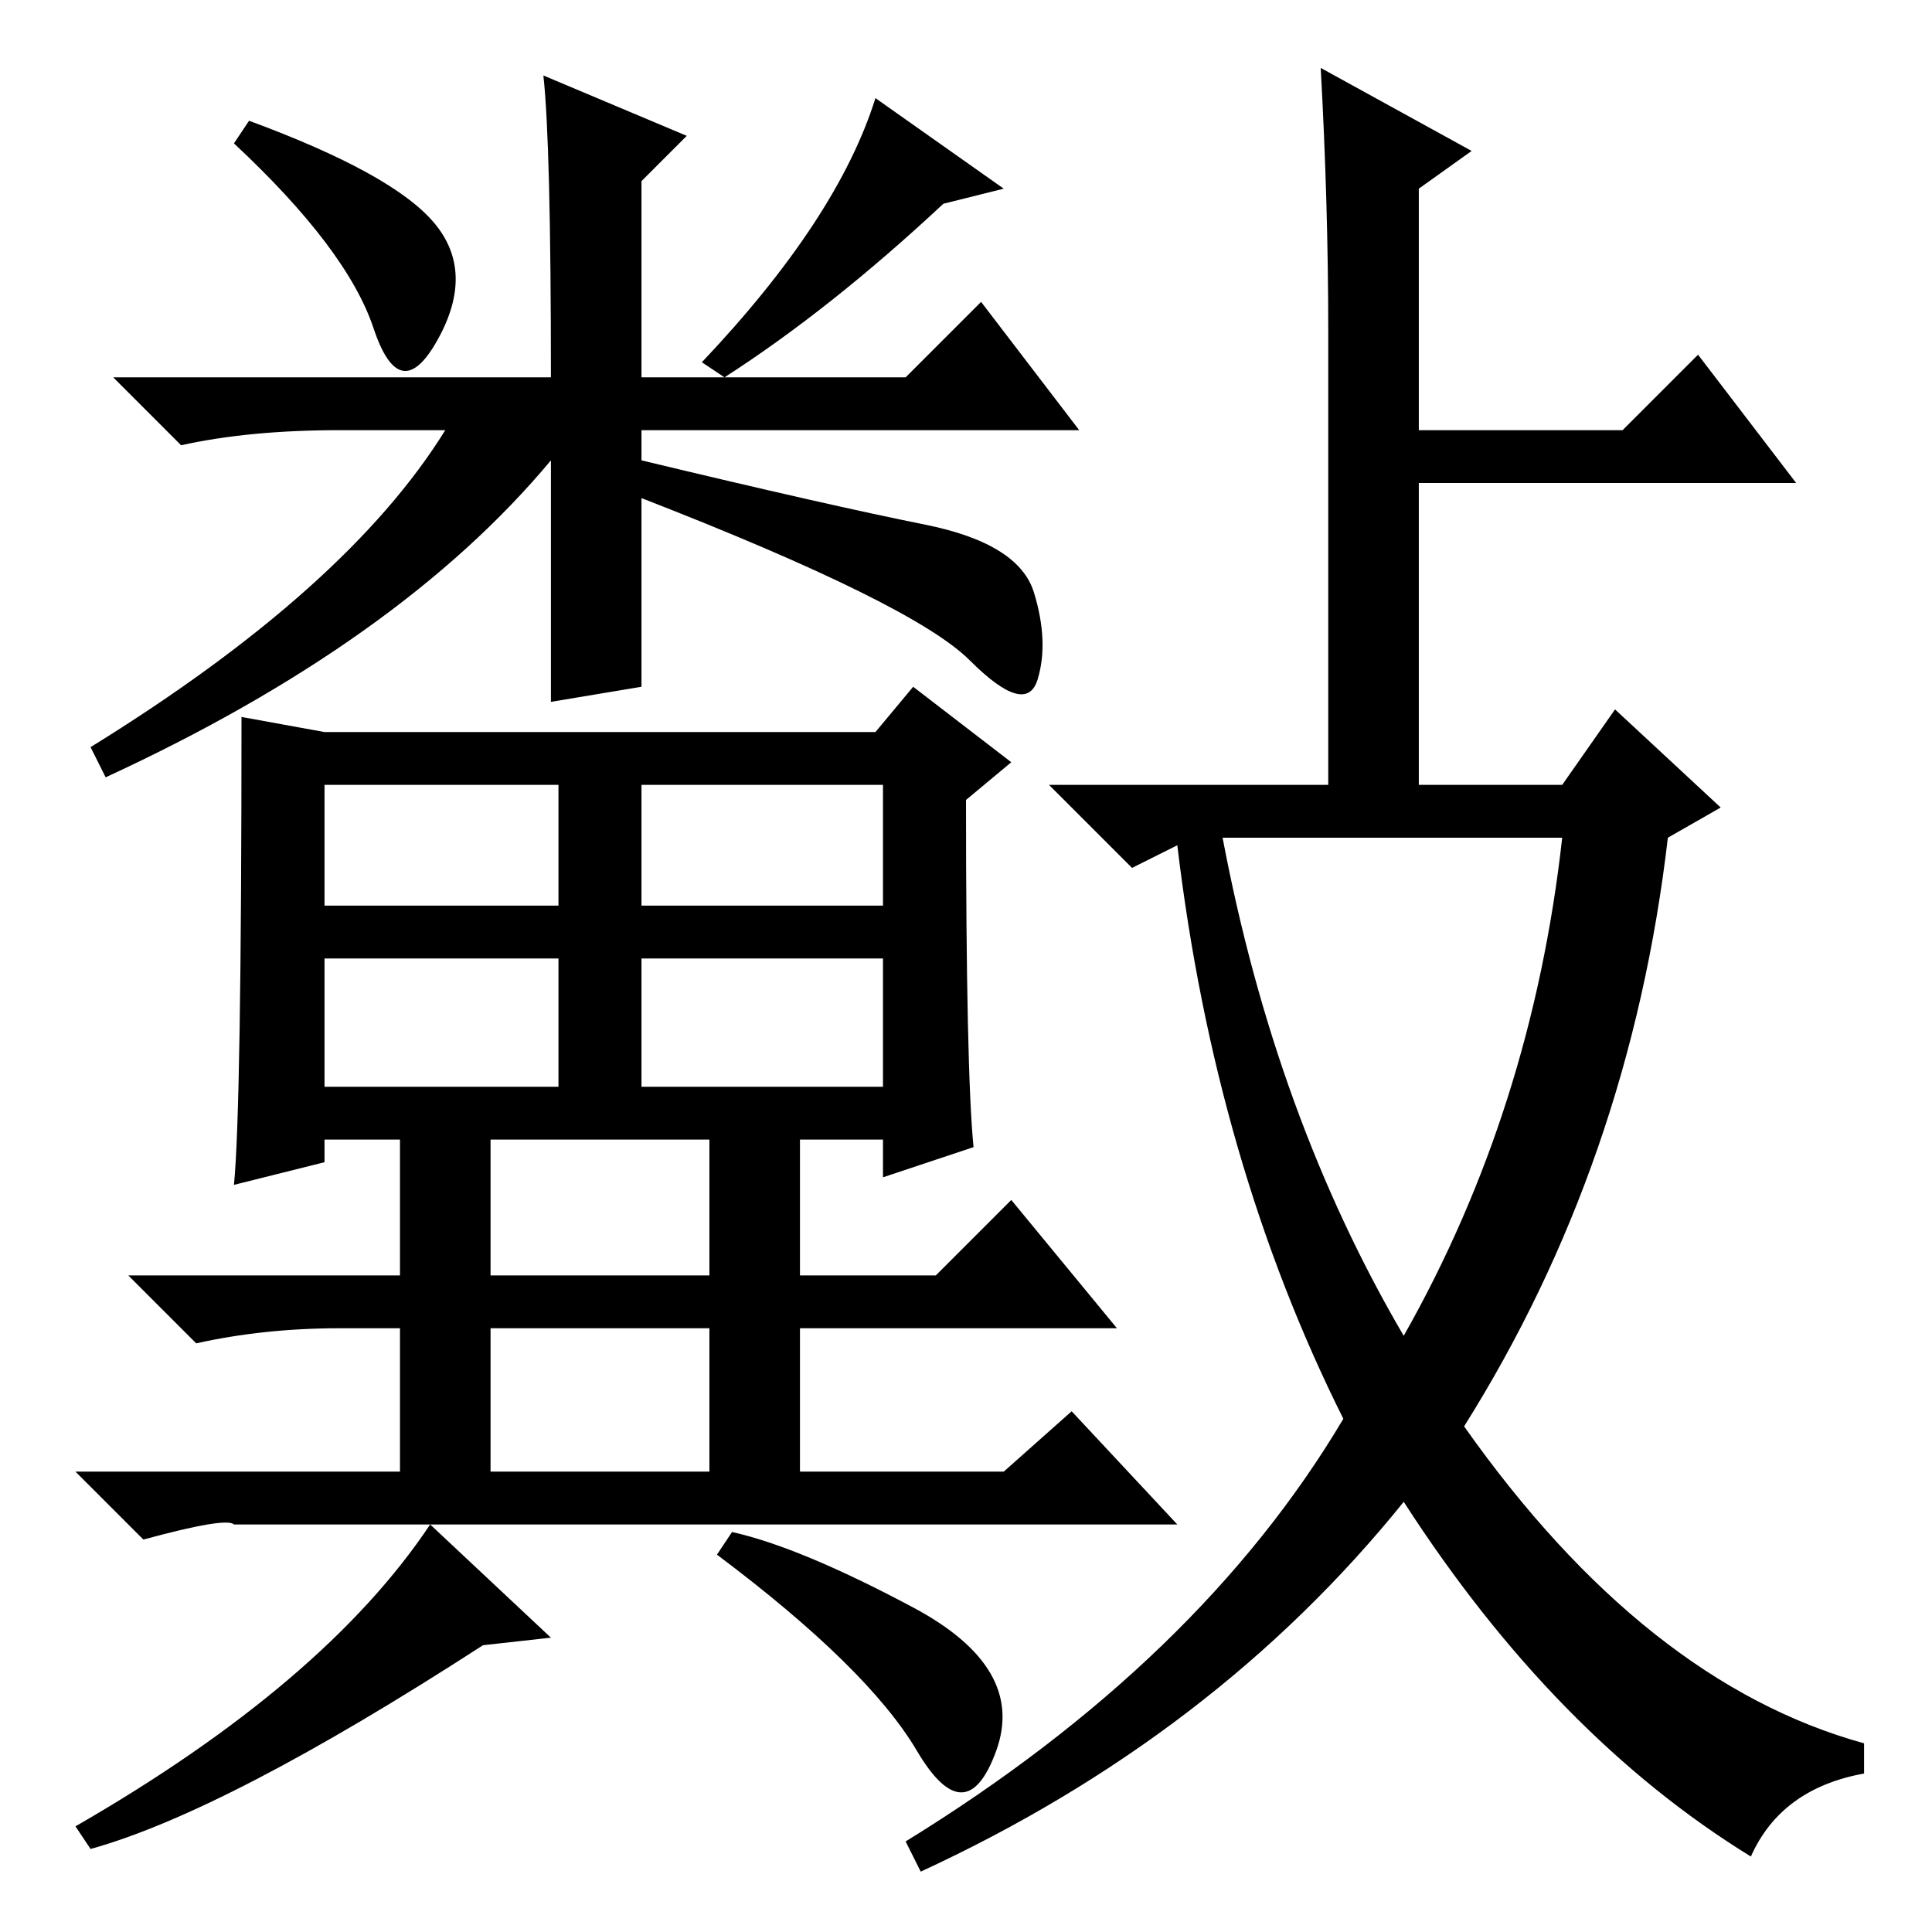 <?xml version="1.0" standalone="no"?>
<!DOCTYPE svg PUBLIC "-//W3C//DTD SVG 1.1//EN" "http://www.w3.org/Graphics/SVG/1.1/DTD/svg11.dtd" >
<svg xmlns="http://www.w3.org/2000/svg" xmlns:xlink="http://www.w3.org/1999/xlink" version="1.1" viewBox="0 -36 256 256">
  <g transform="matrix(1 0 0 -1 0 220)">
   <path fill="currentColor"
d="M43 136h31v16h-31v-16zM85 136h32v16h-32v-16zM43 112h31v17h-31v-17zM85 112h32v17h-32v-17zM65 87h29v18h-29v-18zM65 61h29v19h-29v-19zM33 240q19 -7 24.5 -13.5t0.5 -15.5t-8.5 1.5t-18.5 24.5zM96 206l-3 2q18 19 23 35l17 -12l-8 -2q-15 -14 -29 -23zM14 153l-2 4
q34 21 47 42h-14q-12 0 -21 -2l-9 9h58q0 31 -1 40l19 -8l-6 -6v-26h35l10 10l13 -17h-58v-4q25 -6 37.5 -8.5t14.5 -9t0.5 -11.5t-9 2.5t-43.5 21.5v-25l-12 -2v32q-20 -24 -59 -42zM43 159h73l5 6l13 -10l-6 -5q0 -36 1 -46l-12 -4v5h-11v-18h18l10 10l14 -17h-42v-19h27
l9 8l14 -15h-125q-1 1 -12 -2l-9 9h43v19h-8q-10 0 -19 -2l-9 9h36v18h-10v-3l-12 -3q1 10 1 62zM12 11l-2 3q33 19 47 40l16 -15l-9 -1q-34 -22 -52 -27zM97 53q9 -2 24 -10t11 -19t-10.5 0t-26.5 26zM176 212q0 17 -1 35l20 -11l-7 -5v-32h27l10 10l13 -17h-50v-40h19
l7 10l14 -13l-7 -4q-5 -43 -27 -78q24 -34 53 -42v-4q-11 -2 -15 -11q-26 16 -46 47q-25 -31 -64 -49l-2 4q39 24 58 56q-17 34 -22 76l-6 -3l-11 11h37v60zM186 79q17 30 21 66h-45q7 -37 24 -66z" />
  </g>

</svg>
